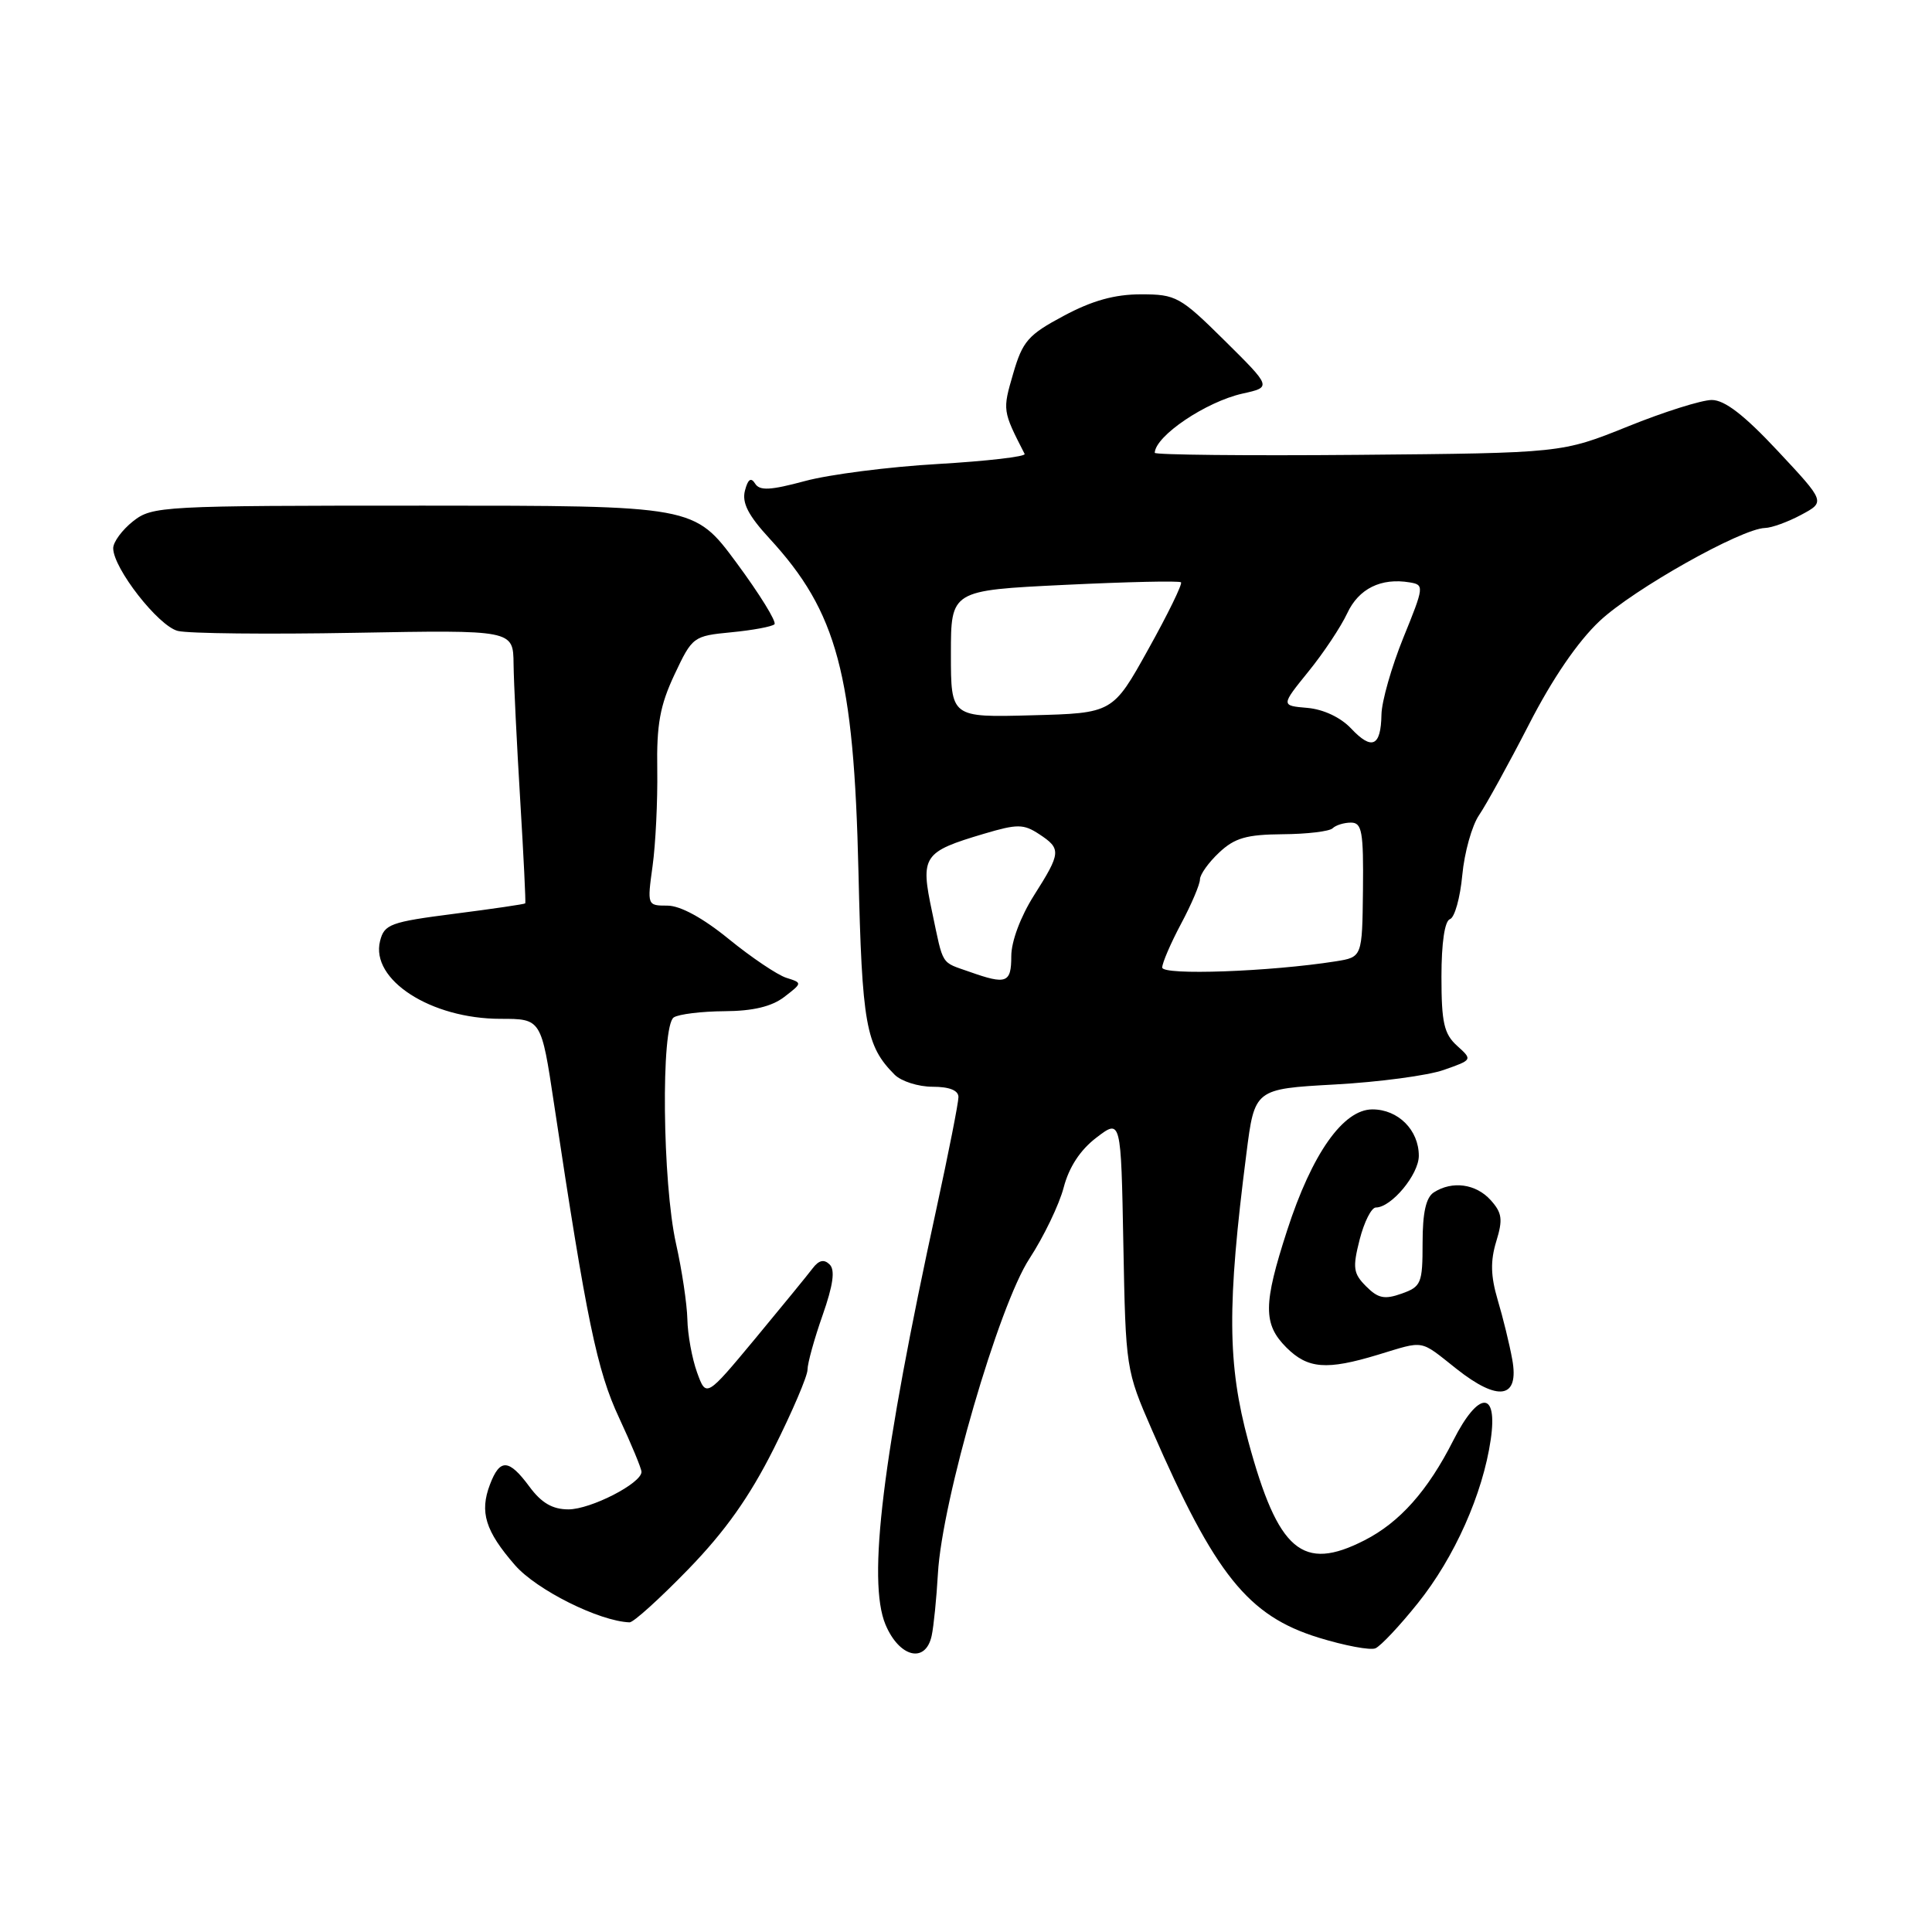 <?xml version="1.0" encoding="UTF-8" standalone="no"?>
<!DOCTYPE svg PUBLIC "-//W3C//DTD SVG 1.1//EN" "http://www.w3.org/Graphics/SVG/1.1/DTD/svg11.dtd" >
<svg xmlns="http://www.w3.org/2000/svg" xmlns:xlink="http://www.w3.org/1999/xlink" version="1.1" viewBox="0 0 256 256">
 <g >
 <path fill="currentColor"
d=" M 123.45 216.75 C 123.72 215.51 124.09 211.80 124.28 208.50 C 124.82 198.86 132.34 172.97 136.41 166.77 C 138.30 163.87 140.34 159.64 140.94 157.36 C 141.65 154.64 143.14 152.37 145.28 150.74 C 148.54 148.25 148.54 148.25 148.85 164.88 C 149.16 181.37 149.19 181.56 152.65 189.50 C 161.01 208.68 165.37 214.11 174.73 217.00 C 178.18 218.06 181.57 218.70 182.25 218.41 C 182.94 218.12 185.47 215.43 187.87 212.43 C 192.73 206.37 196.48 197.96 197.53 190.75 C 198.49 184.20 195.92 184.25 192.57 190.86 C 189.19 197.54 185.47 201.72 180.80 204.10 C 172.58 208.30 169.36 205.55 165.41 191.00 C 162.64 180.75 162.58 172.95 165.15 152.89 C 166.24 144.29 166.24 144.29 176.87 143.70 C 182.72 143.38 189.22 142.51 191.31 141.77 C 195.13 140.43 195.13 140.43 193.06 138.56 C 191.34 137.00 191.00 135.50 191.00 129.43 C 191.00 124.93 191.43 122.02 192.13 121.79 C 192.75 121.58 193.48 118.96 193.76 115.96 C 194.04 112.96 195.04 109.38 195.99 108.00 C 196.93 106.62 199.90 101.23 202.58 96.02 C 205.69 89.94 209.07 85.00 211.97 82.28 C 216.46 78.07 230.73 70.04 233.87 69.96 C 234.77 69.94 236.93 69.15 238.68 68.21 C 241.87 66.50 241.87 66.50 235.56 59.75 C 231.12 55.00 228.53 53.00 226.82 53.00 C 225.48 53.00 220.46 54.58 215.67 56.52 C 206.95 60.03 206.95 60.03 179.97 60.27 C 165.14 60.40 153.01 60.27 153.01 60.00 C 153.09 57.76 159.78 53.24 164.65 52.15 C 168.50 51.30 168.50 51.30 162.29 45.15 C 156.38 39.30 155.83 39.00 151.18 39.00 C 147.71 39.00 144.72 39.83 140.97 41.84 C 136.24 44.36 135.50 45.20 134.25 49.51 C 132.83 54.38 132.83 54.41 135.77 60.15 C 135.95 60.50 130.79 61.10 124.30 61.48 C 117.81 61.85 109.87 62.87 106.66 63.74 C 102.06 64.98 100.65 65.05 100.05 64.07 C 99.51 63.21 99.10 63.49 98.71 65.01 C 98.29 66.62 99.14 68.29 101.96 71.35 C 110.94 81.10 113.14 89.35 113.75 115.50 C 114.22 135.79 114.72 138.57 118.55 142.41 C 119.43 143.28 121.69 144.00 123.57 144.00 C 125.81 144.00 127.00 144.48 127.00 145.37 C 127.00 146.12 125.69 152.76 124.09 160.12 C 116.92 193.04 114.91 209.45 117.33 215.26 C 119.16 219.62 122.64 220.47 123.45 216.75 Z  M 91.19 207.95 C 96.09 202.90 99.31 198.36 102.52 191.97 C 104.98 187.06 107.00 182.34 107.00 181.49 C 107.00 180.65 107.90 177.39 109.00 174.27 C 110.40 170.27 110.68 168.28 109.93 167.55 C 109.19 166.82 108.51 166.97 107.68 168.06 C 107.03 168.92 103.59 173.13 100.04 177.41 C 93.57 185.19 93.57 185.19 92.36 181.84 C 91.70 180.01 91.12 176.84 91.08 174.81 C 91.03 172.78 90.36 168.28 89.58 164.81 C 87.77 156.74 87.56 135.90 89.28 134.81 C 89.95 134.38 92.97 134.01 96.00 133.99 C 99.78 133.97 102.26 133.37 103.92 132.10 C 106.33 130.24 106.33 130.24 104.18 129.56 C 103.00 129.18 99.58 126.88 96.58 124.44 C 93.14 121.63 90.14 120.00 88.44 120.00 C 85.76 120.00 85.75 119.97 86.47 114.75 C 86.87 111.86 87.15 106.12 87.09 102.00 C 86.99 96.00 87.45 93.48 89.37 89.39 C 91.74 84.36 91.86 84.27 96.91 83.78 C 99.73 83.51 102.30 83.03 102.62 82.72 C 102.93 82.40 100.67 78.74 97.59 74.57 C 91.99 67.00 91.99 67.00 56.13 67.00 C 21.37 67.00 20.19 67.06 17.63 69.07 C 16.19 70.21 15.00 71.82 15.00 72.64 C 15.00 75.29 20.99 82.96 23.56 83.60 C 24.92 83.95 35.48 84.06 47.02 83.85 C 68.00 83.47 68.00 83.47 68.05 87.98 C 68.08 90.47 68.48 98.58 68.93 106.00 C 69.38 113.42 69.68 119.59 69.60 119.70 C 69.51 119.81 65.28 120.43 60.20 121.08 C 51.72 122.17 50.92 122.46 50.36 124.69 C 49.07 129.82 57.09 135.00 66.33 135.00 C 71.72 135.00 71.72 135.00 73.41 146.25 C 77.72 174.92 79.11 181.62 82.03 187.86 C 83.66 191.36 85.00 194.59 85.00 195.03 C 85.00 196.55 78.27 200.00 75.32 200.00 C 73.21 200.00 71.75 199.15 70.16 197.00 C 67.42 193.29 66.24 193.23 64.92 196.71 C 63.53 200.36 64.31 202.87 68.22 207.37 C 71.08 210.67 79.40 214.82 83.42 214.97 C 83.93 214.99 87.42 211.83 91.19 207.95 Z  M 200.38 180.13 C 200.02 178.13 199.15 174.58 198.45 172.24 C 197.52 169.08 197.47 167.09 198.26 164.50 C 199.16 161.57 199.04 160.71 197.51 159.01 C 195.56 156.86 192.44 156.43 190.00 157.99 C 188.95 158.66 188.50 160.67 188.50 164.68 C 188.50 170.05 188.32 170.49 185.73 171.41 C 183.46 172.22 182.60 172.04 181.02 170.45 C 179.31 168.74 179.21 167.99 180.16 164.25 C 180.76 161.91 181.72 160.00 182.31 160.00 C 184.36 160.00 188.00 155.63 188.00 153.15 C 188.00 149.74 185.27 147.00 181.85 147.00 C 177.98 147.00 173.84 152.87 170.55 163.04 C 167.37 172.84 167.36 175.45 170.45 178.55 C 173.29 181.38 175.77 181.58 182.59 179.51 C 188.86 177.61 188.04 177.46 192.98 181.37 C 198.56 185.79 201.33 185.32 200.38 180.13 Z  M 128.50 128.78 C 124.61 127.41 125.04 128.10 123.51 120.84 C 121.93 113.42 122.29 112.88 130.41 110.47 C 134.80 109.17 135.62 109.17 137.68 110.52 C 140.65 112.47 140.61 112.97 137.00 118.66 C 135.23 121.46 134.00 124.74 134.00 126.70 C 134.00 130.26 133.36 130.50 128.50 128.78 Z  M 154.00 128.20 C 154.00 127.60 155.12 124.99 156.50 122.40 C 157.88 119.82 159.00 117.17 159.00 116.53 C 159.00 115.88 160.14 114.28 161.54 112.97 C 163.60 111.03 165.17 110.58 169.95 110.54 C 173.19 110.52 176.17 110.16 176.58 109.75 C 177.00 109.34 178.09 109.00 179.01 109.00 C 180.47 109.00 180.68 110.19 180.60 117.91 C 180.50 126.82 180.50 126.82 177.00 127.38 C 168.33 128.75 154.00 129.27 154.00 128.20 Z  M 179.02 96.52 C 177.64 95.06 175.37 93.99 173.24 93.80 C 169.72 93.50 169.72 93.50 173.36 89.00 C 175.37 86.53 177.68 83.05 178.51 81.27 C 180.03 78.00 182.99 76.53 186.80 77.17 C 188.73 77.49 188.71 77.72 185.95 84.50 C 184.39 88.35 183.08 92.94 183.05 94.69 C 182.98 98.92 181.78 99.46 179.02 96.52 Z  M 126.00 86.65 C 126.00 78.23 126.00 78.23 141.05 77.50 C 149.33 77.10 156.28 76.94 156.49 77.16 C 156.70 77.37 154.76 81.36 152.16 86.02 C 147.45 94.50 147.45 94.50 136.72 94.78 C 126.00 95.07 126.00 95.07 126.00 86.65 Z "/>
</g>
</svg>